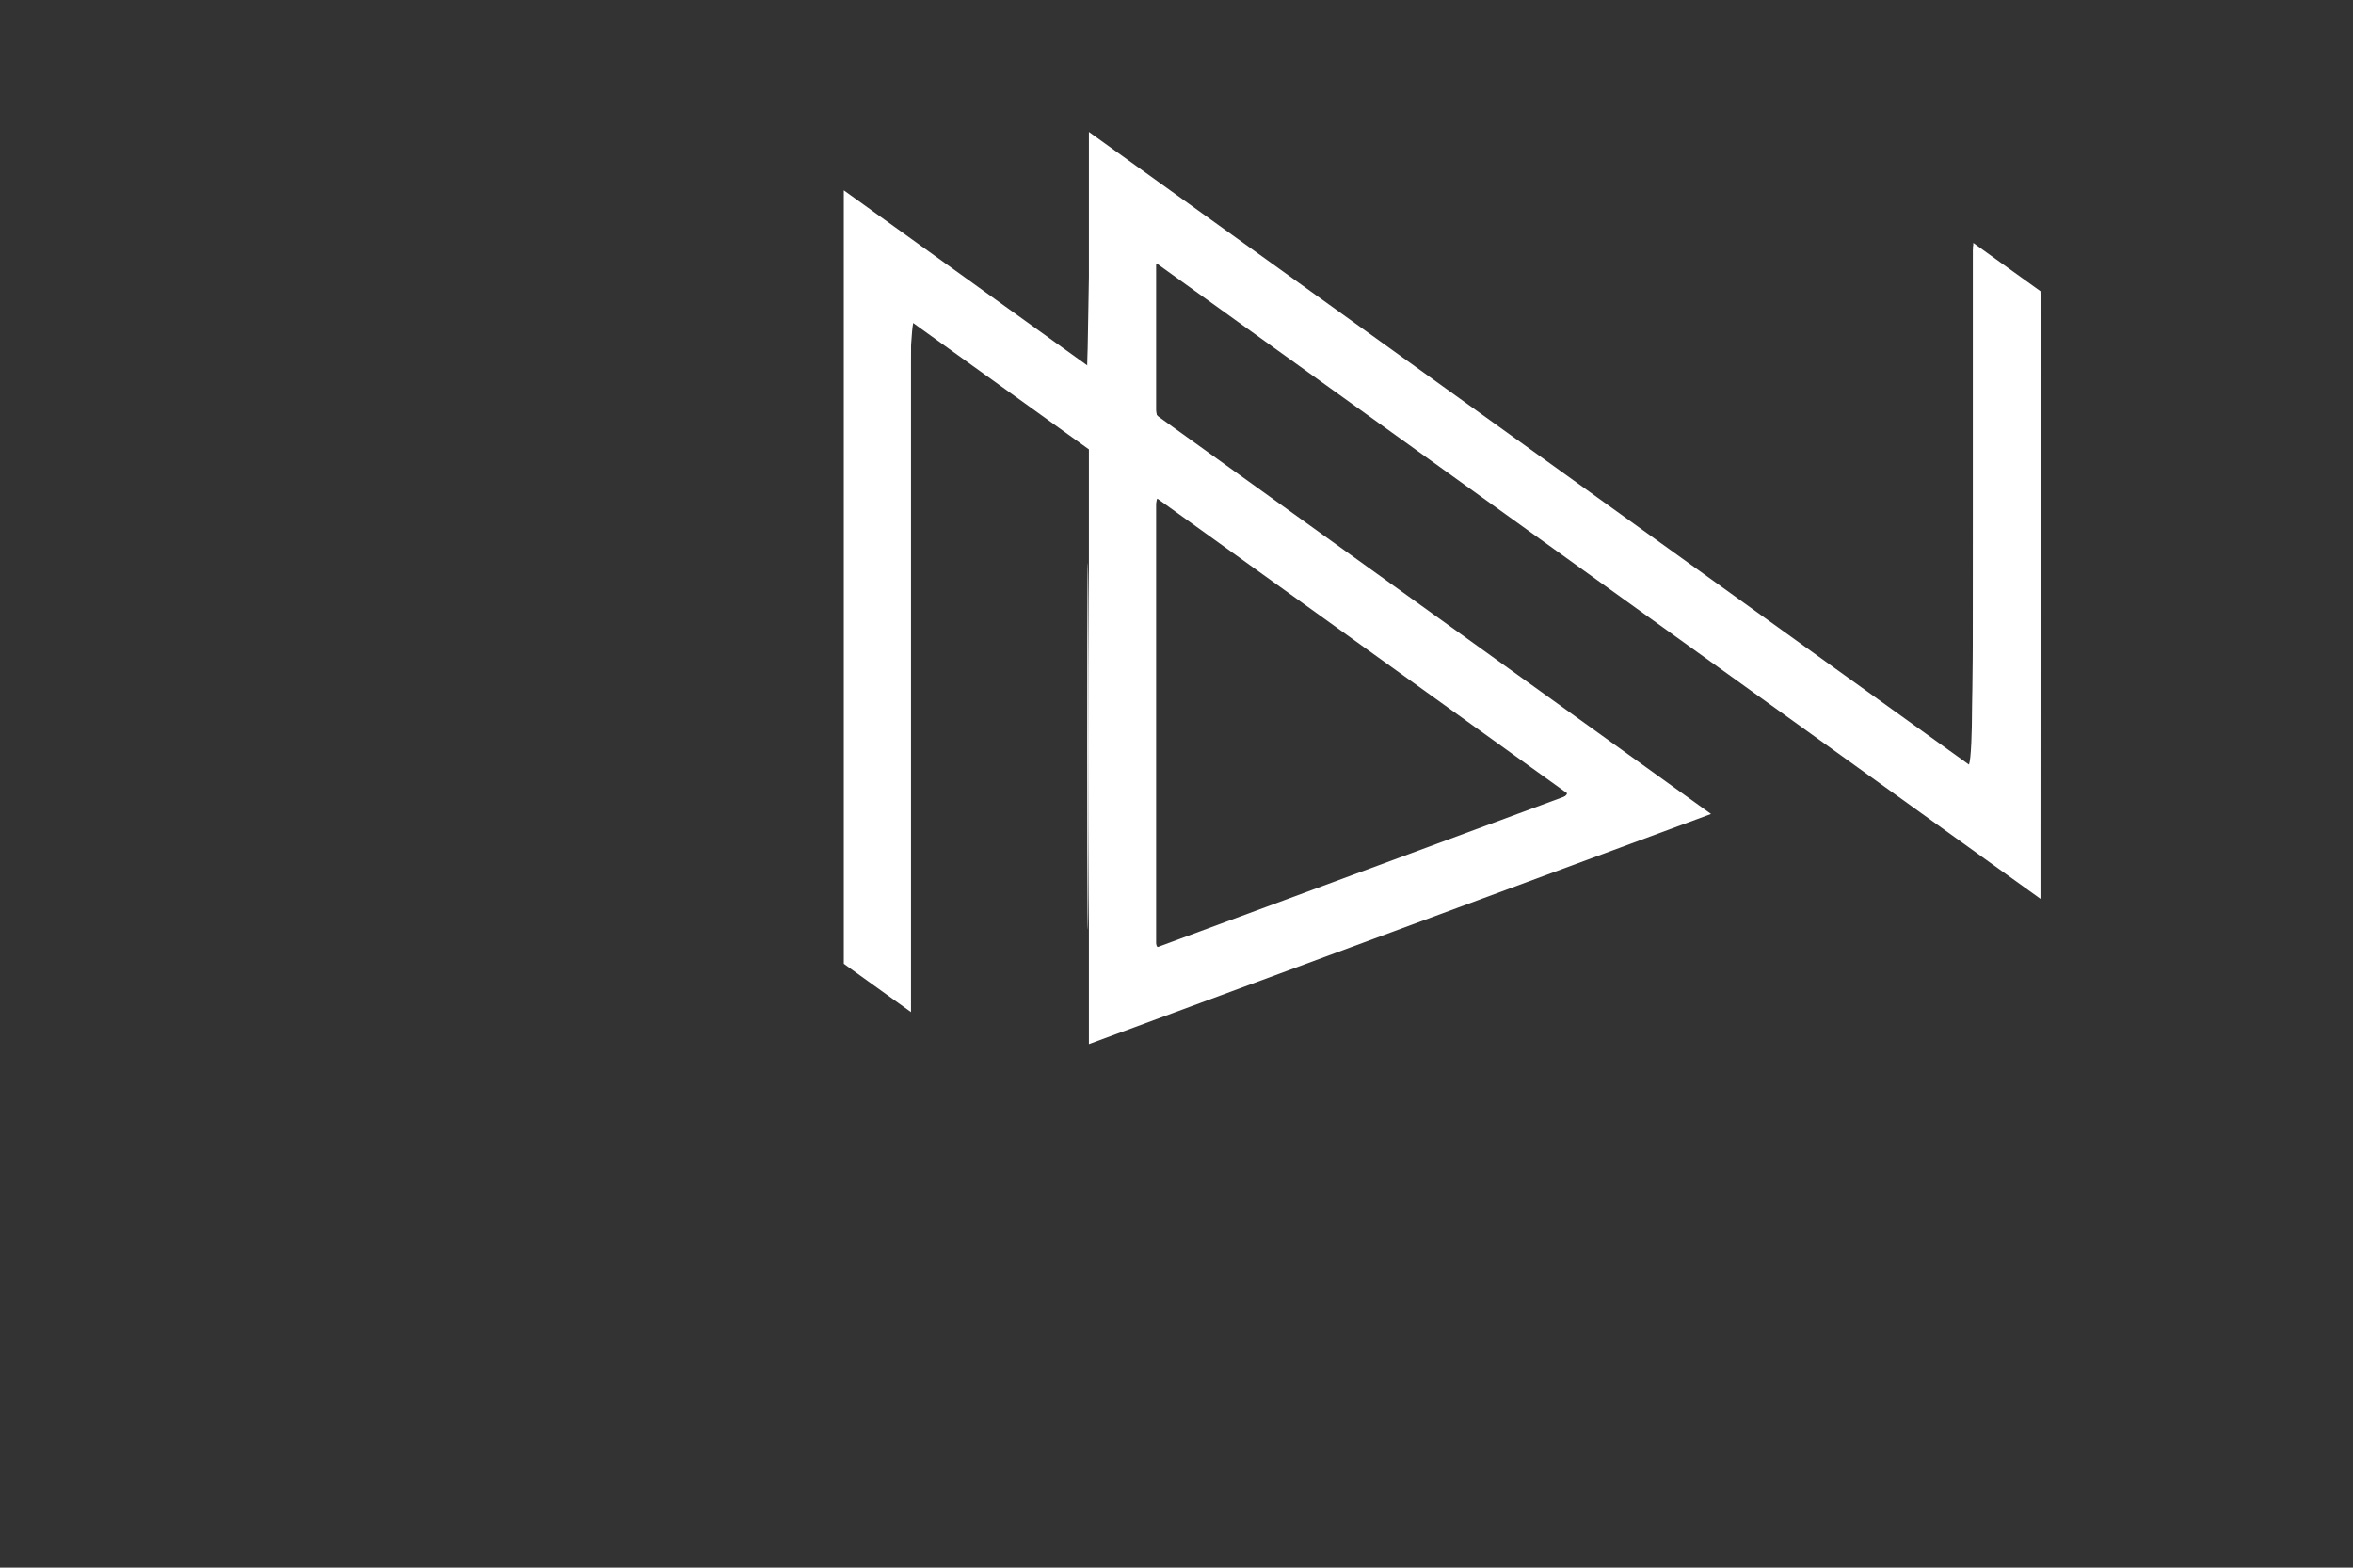<?xml version="1.0" encoding="UTF-8" standalone="no"?>
<!-- Created with Inkscape (http://www.inkscape.org/) -->

<svg
   width="1600"
   height="1066"
   viewBox="0 0 423.333 282.046"
   version="1.1"
   id="svg5"
   inkscape:version="1.1.2 (1:1.1+202202050950+0a00cf5339)"
   sodipodi:docname="drawing.svg"
   xmlns:inkscape="http://www.inkscape.org/namespaces/inkscape"
   xmlns:sodipodi="http://sodipodi.sourceforge.net/DTD/sodipodi-0.dtd"
   xmlns="http://www.w3.org/2000/svg"
   xmlns:svg="http://www.w3.org/2000/svg">
  <rect x="0" y="0" width="423.333" height="282.046" fill="#333333" stroke="none"/>
  <sodipodi:namedview
     id="namedview7"
     pagecolor="#ffffff"
     bordercolor="#666666"
     borderopacity="1.0"
     inkscape:pageshadow="2"
     inkscape:pageopacity="0.0"
     inkscape:pagecheckerboard="0"
     inkscape:document-units="mm"
     showgrid="false"
     units="px"
     width="1600px"
     inkscape:zoom="0.38707562"
     inkscape:cx="548.98834"
     inkscape:cy="426.2733"
     inkscape:window-width="1878"
     inkscape:window-height="1043"
     inkscape:window-x="0"
     inkscape:window-y="0"
     inkscape:window-maximized="1"
     inkscape:current-layer="layer1" />
  <defs
     id="defs2" />
  <g
     inkscape:label="Layer 1"
     inkscape:groupmode="layer"
     id="layer1">
    <g
       id="g309"
       transform="matrix(0.754,0,0,-0.754,-22.043,404.379)"
       style="fill:#ffffff">
      <g
         id="g311"
         transform="translate(403.663,346.666)"
         style="fill:#ffffff">
        <path
           d="M 0,0 -98.563,-36.464 V 70.881 Z M 96.409,131.683 V 6.458 L -114.602,158.167 V 102.17 l -58.484,42.059 V -40.322 l 16.038,-11.531 V 112.94 l 42.446,-30.524 V -59.498 L 33.84,-4.581 -98.563,90.636 v 36.246 l 211.01,-151.71 v 144.983 l -16.033,11.528 z"
           style="fill:#ffffff;fill-opacity:1;fill-rule:nonzero;stroke:none"
           id="path313" />
      </g>
      <path
         style="fill:#ffffff;stroke:none;stroke-width:1.339"
         d="m 385.575,577.851 v -94.514 l -9.651,-7.044 c -25.882,-18.89 -46.008,-33.102 -46.906,-33.125 -0.548,-0.014 -1.15,49.005 -1.339,108.931 l -0.343,108.956 -9.672,-6.873 -9.672,-6.873 -0.034,-122.257 -0.034,-122.257 4.351,3.07 c 2.393,1.689 19.714,14.134 38.491,27.657 l 34.139,24.586 0.669,-36.87 0.669,-36.87 139.581,100.343 c 76.77,55.189 139.877,100.343 140.24,100.343 0.362,0 0.658,-37.336 0.658,-82.968 v -82.968 l 10.71,7.616 10.71,7.616 v 95.434 c 0,52.489 -0.276,95.434 -0.614,95.434 -0.338,0 -13.742,-9.451 -29.788,-21.003 -59.774,-43.031 -97.379,-70.078 -142.973,-102.829 -25.772,-18.513 -60.051,-43.161 -76.175,-54.773 -16.124,-11.612 -30.132,-21.426 -31.127,-21.808 -1.479,-0.568 -1.81,3.692 -1.81,23.314 0,23.208 0.1,24.098 3.012,26.697 2.307,2.059 128.612,93.028 166.035,119.584 3.511,2.491 5.921,4.961 5.355,5.489 -0.565,0.528 -43.803,16.766 -96.083,36.085 -52.28,19.319 -95.808,35.41 -96.728,35.757 -1.329,0.501 -1.673,-18.828 -1.673,-93.883 z m 88.038,40.614 c 34.418,-12.686 63.18,-23.623 63.916,-24.304 0.878,-0.812 0.647,-1.633 -0.669,-2.383 -1.861,-1.061 -48.25,-34.372 -104.761,-75.225 -13.07,-9.449 -24.366,-17.179 -25.103,-17.179 -0.876,0 -1.339,24.814 -1.339,71.782 0,71.227 0.021,71.777 2.689,71.079 1.479,-0.387 30.849,-11.083 65.267,-23.769 z"
         id="path352"
         transform="matrix(0.75,0,0,-0.75,0,792)" />
      <path
         style="fill:#ffffff;stroke:none;stroke-width:1.339"
         d="m 384.87,578.363 c 0,-51.912 0.166,-73.149 0.37,-47.193 0.203,25.956 0.203,68.43 0,94.386 -0.203,25.956 -0.37,4.719 -0.37,-47.193 z"
         id="path391"
         transform="matrix(0.75,0,0,-0.75,0,792)" />
      <path
         style="fill:#ffffff;stroke-width:1.339"
         d="m 386.464,609.49 c -0.487,-33.688 -0.887,-76.115 -0.888,-94.283 l -0.002,-33.033 -27.234,-19.515 c -14.979,-10.733 -27.834,-19.515 -28.567,-19.515 -1.664,0 -3.101,71.8 -3.104,155.078 -10e-4,33.381 -0.479,60.492 -1.062,60.246 -0.583,-0.245 -4.492,-2.856 -8.686,-5.801 l -7.627,-5.355 -0.039,-87.022 c -0.021,-47.862 -0.418,-102.536 -0.881,-121.496 -0.463,-18.961 -0.557,-34.474 -0.21,-34.474 0.347,0 17.756,12.322 38.686,27.383 l 38.054,27.383 1.14,-35.75 c 0.627,-19.663 1.337,-35.958 1.578,-36.213 0.241,-0.254 45.515,31.939 100.609,71.54 129.991,93.437 174.42,125.12 176.666,125.981 1.529,0.587 1.825,-12.707 1.825,-81.878 v -82.579 l 10.376,7.321 c 8.973,6.331 10.439,7.928 10.847,11.814 0.259,2.471 0.036,44.953 -0.495,94.403 l -0.965,89.91 -11.555,-8.197 c -6.355,-4.508 -63.969,-45.883 -128.031,-91.944 -135.945,-97.746 -137.843,-99.091 -139.796,-99.091 -2.149,0 -1.854,47.207 0.312,49.882 1.763,2.178 28.331,21.482 110.03,79.948 58.229,41.67 61.533,44.186 59.929,45.643 -0.562,0.511 -9.456,4.078 -19.765,7.928 -31.054,11.597 -169.736,62.939 -170.008,62.939 -0.139,0 -0.652,-27.563 -1.139,-61.25 z m 75.529,13.981 c 66.526,-24.522 75.536,-28.133 75.536,-30.269 0,-1.665 -12.651,-10.981 -99.564,-73.312 -15.734,-11.284 -29.44,-20.517 -30.458,-20.517 -1.551,0 -1.85,11.599 -1.85,71.793 v 71.793 l 3.788,-0.758 c 2.083,-0.417 25.73,-8.846 52.548,-18.731 z"
         id="path467"
         transform="matrix(0.75,0,0,-0.75,0,792)" />
    </g>
  </g>
</svg>
